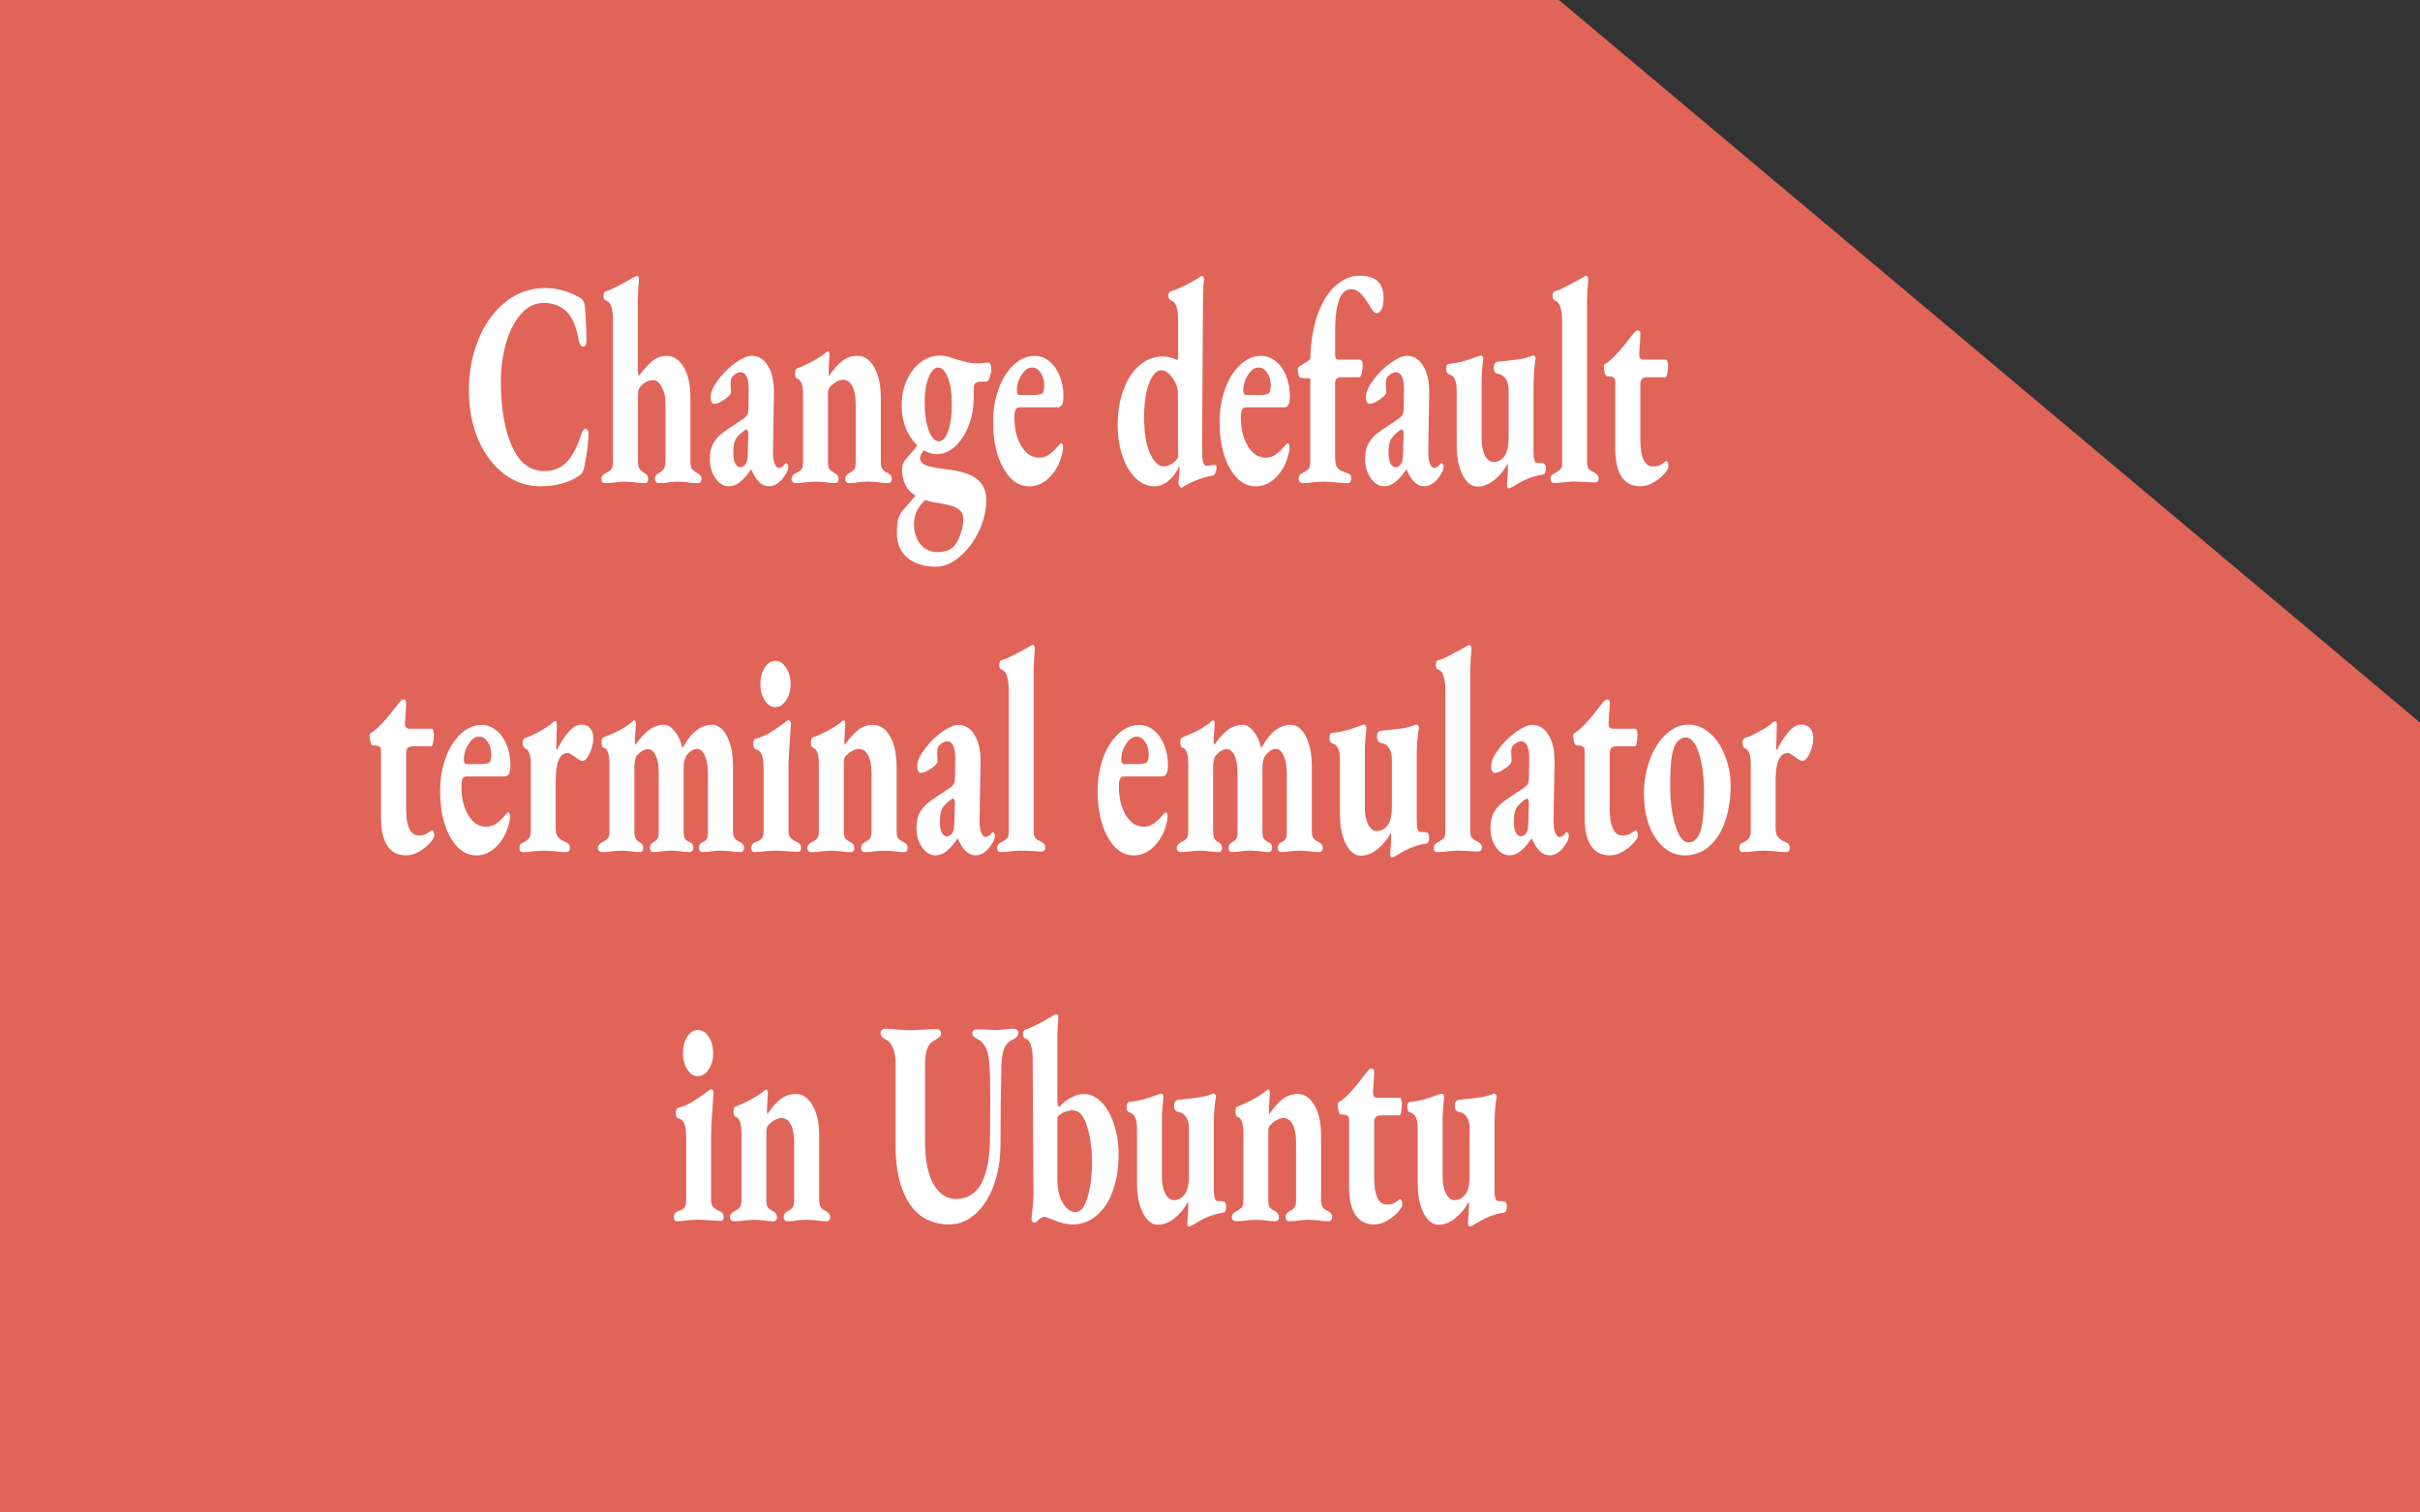 <?xml version="1.0" encoding="UTF-8" standalone="no"?>
<svg
   xmlns:dc="http://purl.org/dc/elements/1.1/"
   xmlns:cc="http://creativecommons.org/ns#"
   xmlns:rdf="http://www.w3.org/1999/02/22-rdf-syntax-ns#"
   xmlns:svg="http://www.w3.org/2000/svg"
   xmlns="http://www.w3.org/2000/svg"
   xmlns:xlink="http://www.w3.org/1999/xlink"
   id="svg3357"
   version="1.1"
   viewBox="0 0 444.5 277.812"
   height="277.812mm"
   width="444.5mm">
  <rect x="0" y="0" width="444.5" height="277.812" fill="#333333" stroke="none"/>
  <defs
     id="defs3351">
    <linearGradient
       id="linearGradient887">
      <stop
         id="stop883"
         offset="0"
         style="stop-color:#db4437;stop-opacity:1;" />
      <stop
         style="stop-color:#df5f54;stop-opacity:1"
         offset="0"
         id="stop884" />
      <stop
         id="stop885"
         offset="1"
         style="stop-color:#e05c4f;stop-opacity:1" />
    </linearGradient>
    <linearGradient
       id="linearGradient6114">
      <stop
         id="stop6110"
         offset="0"
         style="stop-color:#6f7c91;stop-opacity:1;" />
      <stop
         id="stop6112"
         offset="1"
         style="stop-color:#162d50;stop-opacity:1" />
    </linearGradient>
    <radialGradient
       gradientUnits="userSpaceOnUse"
       gradientTransform="matrix(3.007,0,0,1.837,-125.127,-58.151)"
       r="31.673"
       fy="66.986"
       fx="73.774"
       cy="66.986"
       cx="73.774"
       id="radialGradient6126"
       xlink:href="#linearGradient6114" />
    <radialGradient
       gradientUnits="userSpaceOnUse"
       gradientTransform="matrix(2.103,0,0,1.314,-3.107,55.443)"
       r="105.701"
       fy="63.512"
       fx="107.179"
       cy="63.512"
       cx="107.179"
       id="radialGradient889"
       xlink:href="#linearGradient887" />
    <linearGradient
       xlink:href="#1200"
       id="linearGradient882"
       x1="444.122"
       y1="139.379"
       x2="444.5"
       y2="138.906"
       gradientUnits="userSpaceOnUse"
       gradientTransform="translate(1e-5)" />
    <linearGradient
       id="1200">
      <stop
         style="stop-color:#e16459;stop-opacity:1"
         offset="0"
         id="stop872" />
      <stop
         style="stop-color:#db4437;stop-opacity:0;"
         offset="1"
         id="stop874" />
    </linearGradient>
    <linearGradient
       gradientUnits="userSpaceOnUse"
       y2="138.906"
       x2="465.913"
       y1="139.4"
       x1="444.191"
       id="linearGradient1019-7"
       xlink:href="#1200"
       gradientTransform="translate(-1.4e-4,4.6e-4)" />
  </defs>
  <g
     id="flowRoot985"
     style="font-style:normal;font-weight:normal;font-size:40px;line-height:1.25;font-family:sans-serif;letter-spacing:0px;word-spacing:0px;fill:#000000;fill-opacity:1;stroke:none"
     transform="matrix(0.265,0,0,0.265,-469.585,216.962)" />
  <g
     id="flowRoot993"
     style="font-style:normal;font-weight:normal;font-size:40px;line-height:1.25;font-family:sans-serif;letter-spacing:0px;word-spacing:0px;fill:#000000;fill-opacity:1;stroke:none"
     transform="matrix(0.265,0,0,0.265,-469.585,216.962)" />
  <path
     style="opacity:1;fill:url(#linearGradient1019-7);fill-opacity:1;stroke:none;stroke-width:9.703;stroke-miterlimit:4;stroke-dasharray:none;paint-order:stroke markers fill"
     d="M 286.332,0 H 0 V 277.812 H 444.5 V 132.719 Z"
     id="path1098" />
  <g
     aria-label="Change default  terminal emulator in Ubuntu"
     transform="matrix(3.299,0,0,5.076,-299.465,-132.033)"
     style="font-style:normal;font-weight:normal;font-size:10.583px;line-height:1.25;font-family:sans-serif;letter-spacing:0px;word-spacing:0px;fill:#ffffff;fill-opacity:1;stroke:none;stroke-width:0.265"
     id="flowRoot886">
    <path
       d="m 120.862,43.608 q -1.09,0 -2,-0.434 -0.91,-0.445 -1.45,-1.238 -0.529,-0.794 -0.529,-1.82 0,-0.974 0.529,-1.82 0.529,-0.847 1.503,-1.355 0.974,-0.508 2.244,-0.508 0.921,0 1.937,0.36 0.212,0.095 0.243,0.307 0.085,0.635 0.085,1.27 0,0.085 -0.053,0.138 -0.053,0.042 -0.127,0.042 -0.169,0 -0.233,-0.18 -0.085,-0.307 -0.191,-0.519 -0.106,-0.222 -0.286,-0.392 -0.508,-0.487 -1.492,-0.487 -0.709,0 -1.249,0.392 -0.54,0.392 -0.836,1.048 -0.296,0.646 -0.296,1.397 0,1.46 0.624,2.36 0.624,0.889 1.778,0.889 0.773,0 1.259,-0.318 0.487,-0.328 0.826,-1.037 0.042,-0.085 0.106,-0.127 0.064,-0.053 0.127,-0.053 0.064,0 0.106,0.053 0.053,0.042 0.053,0.127 0,0.476 -0.233,1.206 -0.042,0.127 -0.106,0.201 -0.064,0.064 -0.18,0.116 -0.878,0.381 -2.159,0.381 z"
       style="font-style:normal;font-variant:normal;font-weight:bold;font-stretch:normal;font-family:'EB Garamond';-inkscape-font-specification:'EB Garamond Bold';text-align:center;text-anchor:middle;fill:#ffffff;stroke-width:0.265"
       id="path930" />
    <path
       d="m 124.471,43.492 q -0.212,0 -0.212,-0.148 0,-0.074 0.053,-0.116 0.064,-0.053 0.191,-0.095 0.222,-0.074 0.307,-0.138 0.085,-0.074 0.095,-0.275 v -5.08 q 0,-0.328 -0.085,-0.519 -0.085,-0.191 -0.328,-0.243 -0.116,-0.021 -0.116,-0.159 0,-0.138 0.106,-0.159 0.339,-0.074 0.826,-0.243 0.497,-0.18 0.593,-0.212 l 0.201,-0.074 q 0.074,-0.032 0.138,-0.032 0.106,0 0.106,0.127 0,0.074 -0.032,0.286 -0.021,0.212 -0.032,0.445 v 2.445 q 0,0.254 0.064,0.307 0.37,-0.318 0.72,-0.519 0.36,-0.201 0.826,-0.201 0.582,0 0.953,0.413 0.37,0.402 0.37,1.09 v 2.307 q 0,0.201 0.085,0.286 0.095,0.074 0.296,0.148 0.116,0.032 0.169,0.085 0.064,0.042 0.064,0.127 0,0.148 -0.233,0.148 -0.349,0 -0.582,-0.032 -0.296,-0.021 -0.497,-0.021 -0.212,0 -0.487,0.021 -0.191,0.032 -0.529,0.032 -0.265,0 -0.265,-0.159 0,-0.138 0.222,-0.201 0.18,-0.064 0.275,-0.148 0.095,-0.095 0.095,-0.307 v -2.085 q 0,-0.339 -0.212,-0.582 -0.201,-0.243 -0.466,-0.243 -0.402,0 -0.72,0.233 -0.085,0.064 -0.116,0.148 -0.021,0.074 -0.021,0.233 v 2.318 q 0,0.191 0.085,0.275 0.095,0.085 0.265,0.148 0.222,0.085 0.222,0.212 0,0.159 -0.191,0.159 -0.307,0 -0.593,-0.032 -0.339,-0.021 -0.508,-0.021 -0.169,0 -0.508,0.021 -0.286,0.032 -0.593,0.032 z"
       style="font-style:normal;font-variant:normal;font-weight:bold;font-stretch:normal;font-family:'EB Garamond';-inkscape-font-specification:'EB Garamond Bold';text-align:center;text-anchor:middle;fill:#ffffff;stroke-width:0.265"
       id="path932" />
    <path
       d="m 131.356,43.608 q -0.423,0 -0.741,-0.286 -0.318,-0.296 -0.318,-0.699 0,-0.36 0.212,-0.593 0.222,-0.243 0.688,-0.445 l 0.942,-0.413 q 0.212,-0.095 0.254,-0.169 0.053,-0.074 0.053,-0.275 l 0.011,-0.603 q 0.011,-0.307 -0.106,-0.476 -0.116,-0.169 -0.349,-0.169 -0.127,0 -0.275,0.064 -0.138,0.053 -0.212,0.127 -0.064,0.074 -0.064,0.222 0,0.074 0.011,0.159 0.011,0.074 0.011,0.148 0,0.106 -0.36,0.265 -0.349,0.159 -0.582,0.159 -0.085,0 -0.138,-0.064 -0.053,-0.064 -0.053,-0.159 0,-0.169 0.116,-0.328 0.116,-0.159 0.381,-0.381 0.413,-0.339 0.931,-0.572 0.519,-0.233 0.868,-0.233 0.561,0 0.9,0.37 0.339,0.36 0.328,0.963 l -0.053,2.138 q -0.011,0.243 0.085,0.413 0.095,0.169 0.233,0.169 0.201,0 0.349,-0.138 0.032,-0.032 0.064,-0.032 0.053,0 0.085,0.042 0.042,0.032 0.042,0.074 0,0.138 -0.191,0.328 -0.392,0.392 -0.889,0.392 -0.307,0 -0.54,-0.148 -0.233,-0.138 -0.445,-0.455 h -0.021 q -0.349,0.328 -0.635,0.466 -0.275,0.138 -0.593,0.138 z m 0.635,-0.688 q 0.201,0 0.339,-0.159 0.074,-0.116 0.074,-0.275 l 0.032,-0.762 q 0,-0.169 -0.106,-0.169 -0.053,0 -0.127,0.042 -0.339,0.159 -0.476,0.318 -0.127,0.159 -0.127,0.476 0,0.275 0.116,0.402 0.116,0.127 0.275,0.127 z"
       style="font-style:normal;font-variant:normal;font-weight:bold;font-stretch:normal;font-family:'EB Garamond';-inkscape-font-specification:'EB Garamond Bold';text-align:center;text-anchor:middle;fill:#ffffff;stroke-width:0.265"
       id="path934" />
    <path
       d="m 135.055,43.492 q -0.074,0 -0.148,-0.042 -0.064,-0.042 -0.064,-0.106 0,-0.127 0.243,-0.212 0.212,-0.064 0.307,-0.138 0.095,-0.074 0.095,-0.265 v -2.424 q 0,-0.529 -0.328,-0.593 -0.116,-0.021 -0.116,-0.191 0,-0.148 0.106,-0.18 0.37,-0.085 0.804,-0.233 0.434,-0.148 0.72,-0.296 0.138,-0.085 0.191,-0.085 0.095,0 0.095,0.127 l -0.021,0.212 q -0.032,0.381 -0.032,0.392 0,0.138 0.021,0.159 0.392,-0.37 0.751,-0.55 0.37,-0.18 0.836,-0.18 0.572,0 0.931,0.413 0.37,0.413 0.37,1.101 v 2.328 q 0,0.191 0.095,0.265 0.095,0.074 0.307,0.138 0.212,0.074 0.212,0.212 0,0.064 -0.053,0.106 -0.053,0.042 -0.127,0.042 -0.318,0 -0.603,-0.032 -0.339,-0.021 -0.519,-0.021 -0.18,0 -0.519,0.021 -0.265,0.032 -0.593,0.032 -0.074,0 -0.127,-0.042 -0.053,-0.042 -0.053,-0.106 0,-0.138 0.212,-0.212 0.201,-0.064 0.286,-0.138 0.085,-0.074 0.085,-0.265 v -2.106 q 0,-0.402 -0.18,-0.624 -0.18,-0.233 -0.497,-0.243 -0.222,0 -0.402,0.074 -0.18,0.064 -0.381,0.201 -0.085,0.074 -0.085,0.201 v 2.498 q 0,0.191 0.085,0.265 0.085,0.064 0.296,0.138 0.212,0.074 0.212,0.212 0,0.064 -0.053,0.106 -0.053,0.042 -0.127,0.042 -0.318,0 -0.572,-0.032 -0.339,-0.021 -0.508,-0.021 -0.18,0 -0.54,0.021 -0.286,0.032 -0.614,0.032 z"
       style="font-style:normal;font-variant:normal;font-weight:bold;font-stretch:normal;font-family:'EB Garamond';-inkscape-font-specification:'EB Garamond Bold';text-align:center;text-anchor:middle;fill:#ffffff;stroke-width:0.265"
       id="path936" />
    <path
       d="m 145.801,39.132 q 0.074,0 0.116,0.064 0.053,0.064 0.053,0.169 0,0.074 -0.042,0.191 -0.042,0.106 -0.095,0.191 -0.064,0.074 -0.138,0.074 h -0.286 q -0.265,0 -0.37,0.085 -0.042,0.053 -0.053,0.148 0,0.085 0,0.349 0,0.55 -0.286,1.016 -0.275,0.466 -0.751,0.751 -0.476,0.275 -1.027,0.275 -0.328,0 -0.709,-0.138 -0.095,0.064 -0.159,0.148 -0.053,0.074 -0.053,0.138 0,0.169 0.318,0.254 0.318,0.085 1.185,0.148 1.143,0.085 1.662,0.349 0.519,0.265 0.519,0.762 0,0.572 -0.413,1.132 -0.413,0.561 -1.069,0.921 -0.646,0.36 -1.302,0.36 -1.027,0 -1.609,-0.328 -0.582,-0.318 -0.582,-0.878 0,-0.339 0.074,-0.529 0.085,-0.18 0.339,-0.37 0.169,-0.116 0.36,-0.265 0.191,-0.138 0.265,-0.201 -0.751,-0.296 -0.751,-0.963 0,-0.233 0.286,-0.413 0.455,-0.339 0.561,-0.445 -0.392,-0.243 -0.635,-0.614 -0.233,-0.381 -0.233,-0.826 0,-0.519 0.296,-0.931 0.296,-0.413 0.783,-0.646 0.497,-0.233 1.058,-0.233 0.318,0 0.804,0.116 0.296,0.064 0.455,0.085 0.445,0.085 0.847,0.085 0.138,0 0.349,-0.021 z m -2.762,2.847 q 0.328,0 0.529,-0.37 0.201,-0.37 0.201,-0.995 0,-0.582 -0.222,-0.942 -0.212,-0.36 -0.55,-0.36 -0.307,0 -0.529,0.37 -0.212,0.36 -0.212,0.9 0,0.582 0.222,0.995 0.233,0.402 0.561,0.402 z m 1.365,2.815 q 0,-0.169 -0.127,-0.275 -0.116,-0.106 -0.413,-0.18 -0.286,-0.064 -0.836,-0.127 -0.318,-0.021 -0.751,-0.106 -0.307,0.191 -0.466,0.402 -0.148,0.212 -0.148,0.476 0,0.434 0.36,0.72 0.36,0.286 0.921,0.286 0.741,0 1.037,-0.286 0.201,-0.191 0.307,-0.434 0.116,-0.233 0.116,-0.476 z"
       style="font-style:normal;font-variant:normal;font-weight:bold;font-stretch:normal;font-family:'EB Garamond';-inkscape-font-specification:'EB Garamond Bold';text-align:center;text-anchor:middle;fill:#ffffff;stroke-width:0.265"
       id="path938" />
    <path
       d="m 148.058,43.608 q -0.561,0 -1.016,-0.296 -0.455,-0.307 -0.72,-0.836 -0.254,-0.529 -0.254,-1.185 0,-0.656 0.307,-1.206 0.307,-0.55 0.836,-0.868 0.54,-0.328 1.164,-0.328 0.445,0 0.815,0.191 0.37,0.191 0.582,0.529 0.212,0.339 0.212,0.741 0,0.212 -0.085,0.307 -0.074,0.095 -0.243,0.095 h -2.117 q -0.148,0 -0.222,0.085 -0.064,0.085 -0.064,0.286 0,0.614 0.392,1.037 0.392,0.413 0.984,0.413 0.296,0 0.55,-0.106 0.254,-0.116 0.529,-0.328 0.106,-0.085 0.148,-0.085 0.106,0 0.106,0.138 0,0.138 -0.085,0.318 -0.169,0.445 -0.667,0.773 -0.487,0.328 -1.154,0.328 z m 0.116,-3.302 q 0.243,0 0.381,-0.011 0.138,-0.011 0.243,-0.042 0.053,-0.021 0.085,-0.106 0.032,-0.085 0.032,-0.191 0,-0.275 -0.201,-0.455 -0.191,-0.191 -0.476,-0.191 -0.328,0 -0.593,0.275 -0.265,0.265 -0.254,0.572 0,0.148 0.148,0.148 z"
       style="font-style:normal;font-variant:normal;font-weight:bold;font-stretch:normal;font-family:'EB Garamond';-inkscape-font-specification:'EB Garamond Bold';text-align:center;text-anchor:middle;fill:#ffffff;stroke-width:0.265"
       id="path940" />
    <path
       d="m 158.401,42.836 q 0.064,0 0.085,0.021 0.021,0.021 0.021,0.085 0,0.085 -0.064,0.18 -0.064,0.095 -0.116,0.095 -0.794,0.085 -1.609,0.381 -0.127,0.064 -0.18,0.064 -0.032,0 -0.095,-0.074 -0.053,-0.064 -0.053,-0.106 0.053,-0.37 0.053,-0.561 v -0.064 q -0.222,0.339 -0.603,0.55 -0.37,0.201 -0.794,0.201 -0.572,0 -1.048,-0.296 -0.466,-0.296 -0.73,-0.804 -0.265,-0.508 -0.265,-1.111 0,-0.709 0.318,-1.27 0.318,-0.572 0.889,-0.889 0.582,-0.328 1.323,-0.328 0.296,0 0.656,0.095 l 0.138,0.032 q 0.042,0 0.042,-0.138 V 37.639 q 0,-0.381 -0.095,-0.54 -0.085,-0.169 -0.318,-0.222 -0.127,-0.032 -0.127,-0.159 0,-0.138 0.116,-0.159 0.381,-0.085 0.794,-0.212 0.423,-0.138 0.699,-0.254 0.212,-0.095 0.254,-0.095 0.116,0 0.116,0.127 -0.011,0.042 -0.032,0.254 -0.011,0.201 -0.021,0.476 l -0.053,5.334 q 0,0.37 0.053,0.529 0.053,0.148 0.191,0.148 l 0.413,-0.032 z m -0.593,-6.71 z m -2.223,6.763 q 0.18,0 0.413,-0.085 0.233,-0.095 0.37,-0.243 l -0.011,-2.339 q 0,-0.18 -0.148,-0.37 -0.138,-0.191 -0.36,-0.318 -0.212,-0.127 -0.423,-0.127 -0.254,0 -0.476,0.212 -0.212,0.201 -0.349,0.593 -0.127,0.392 -0.127,0.9 0,0.55 0.148,0.953 0.159,0.402 0.413,0.614 0.254,0.212 0.55,0.212 z"
       style="font-style:normal;font-variant:normal;font-weight:bold;font-stretch:normal;font-family:'EB Garamond';-inkscape-font-specification:'EB Garamond Bold';text-align:center;text-anchor:middle;fill:#ffffff;stroke-width:0.265"
       id="path942" />
    <path
       d="m 160.667,43.608 q -0.561,0 -1.016,-0.296 -0.455,-0.307 -0.72,-0.836 -0.254,-0.529 -0.254,-1.185 0,-0.656 0.307,-1.206 0.307,-0.55 0.836,-0.868 0.54,-0.328 1.164,-0.328 0.445,0 0.815,0.191 0.37,0.191 0.582,0.529 0.212,0.339 0.212,0.741 0,0.212 -0.085,0.307 -0.074,0.095 -0.243,0.095 h -2.117 q -0.148,0 -0.222,0.085 -0.064,0.085 -0.064,0.286 0,0.614 0.392,1.037 0.392,0.413 0.984,0.413 0.296,0 0.55,-0.106 0.254,-0.116 0.529,-0.328 0.106,-0.085 0.148,-0.085 0.106,0 0.106,0.138 0,0.138 -0.085,0.318 -0.169,0.445 -0.667,0.773 -0.487,0.328 -1.154,0.328 z m 0.116,-3.302 q 0.243,0 0.381,-0.011 0.138,-0.011 0.243,-0.042 0.053,-0.021 0.085,-0.106 0.032,-0.085 0.032,-0.191 0,-0.275 -0.201,-0.455 -0.191,-0.191 -0.476,-0.191 -0.328,0 -0.593,0.275 -0.265,0.265 -0.254,0.572 0,0.148 0.148,0.148 z"
       style="font-style:normal;font-variant:normal;font-weight:bold;font-stretch:normal;font-family:'EB Garamond';-inkscape-font-specification:'EB Garamond Bold';text-align:center;text-anchor:middle;fill:#ffffff;stroke-width:0.265"
       id="path944" />
    <path
       d="m 163.291,43.492 q -0.074,0 -0.148,-0.042 -0.064,-0.042 -0.064,-0.106 0,-0.085 0.042,-0.127 0.053,-0.053 0.159,-0.085 0.286,-0.085 0.36,-0.159 0.085,-0.074 0.085,-0.254 v -3.016 q -0.328,0 -0.55,-0.021 -0.053,-0.011 -0.106,-0.116 -0.042,-0.106 -0.042,-0.191 0,-0.064 0.095,-0.106 0.116,-0.042 0.603,-0.254 0.053,-1.058 0.476,-1.736 0.434,-0.688 1.037,-0.984 0.603,-0.307 1.206,-0.307 0.72,0 1.037,0.201 0.328,0.201 0.328,0.624 0,0.243 -0.116,0.392 -0.106,0.138 -0.296,0.138 -0.148,0 -0.392,-0.296 -0.243,-0.265 -0.476,-0.413 -0.222,-0.159 -0.529,-0.159 -0.889,0 -0.889,1.535 v 0.868 q 0,0.148 0.169,0.148 h 1.196 q 0.085,0 0.127,0.053 0.042,0.042 0.042,0.116 0,0.233 -0.085,0.381 -0.053,0.085 -0.085,0.085 h -0.974 q -0.233,0 -0.318,0.053 -0.074,0.053 -0.074,0.18 v 2.646 q 0,0.286 0.127,0.402 0.127,0.106 0.561,0.191 0.116,0.021 0.159,0.064 0.053,0.042 0.053,0.127 0,0.064 -0.053,0.116 -0.053,0.053 -0.127,0.053 -0.36,0 -0.741,-0.032 -0.466,-0.021 -0.646,-0.021 -0.18,0 -0.54,0.021 -0.286,0.032 -0.614,0.032 z"
       style="font-style:normal;font-variant:normal;font-weight:bold;font-stretch:normal;font-family:'EB Garamond';-inkscape-font-specification:'EB Garamond Bold';text-align:center;text-anchor:middle;fill:#ffffff;stroke-width:0.265"
       id="path946" />
    <path
       d="m 167.84,43.608 q -0.423,0 -0.741,-0.286 -0.318,-0.296 -0.318,-0.699 0,-0.36 0.212,-0.593 0.222,-0.243 0.688,-0.445 l 0.942,-0.413 q 0.212,-0.095 0.254,-0.169 0.053,-0.074 0.053,-0.275 l 0.011,-0.603 q 0.011,-0.307 -0.106,-0.476 -0.116,-0.169 -0.349,-0.169 -0.127,0 -0.275,0.064 -0.138,0.053 -0.212,0.127 -0.064,0.074 -0.064,0.222 0,0.074 0.011,0.159 0.011,0.074 0.011,0.148 0,0.106 -0.36,0.265 -0.349,0.159 -0.582,0.159 -0.085,0 -0.138,-0.064 -0.053,-0.064 -0.053,-0.159 0,-0.169 0.116,-0.328 0.116,-0.159 0.381,-0.381 0.413,-0.339 0.931,-0.572 0.519,-0.233 0.868,-0.233 0.561,0 0.9,0.37 0.339,0.36 0.328,0.963 l -0.053,2.138 q -0.011,0.243 0.085,0.413 0.095,0.169 0.233,0.169 0.201,0 0.349,-0.138 0.032,-0.032 0.064,-0.032 0.053,0 0.085,0.042 0.042,0.032 0.042,0.074 0,0.138 -0.191,0.328 -0.392,0.392 -0.889,0.392 -0.307,0 -0.54,-0.148 -0.233,-0.138 -0.445,-0.455 h -0.021 q -0.349,0.328 -0.635,0.466 -0.275,0.138 -0.593,0.138 z m 0.635,-0.688 q 0.201,0 0.339,-0.159 0.074,-0.116 0.074,-0.275 l 0.032,-0.762 q 0,-0.169 -0.106,-0.169 -0.053,0 -0.127,0.042 -0.339,0.159 -0.476,0.318 -0.127,0.159 -0.127,0.476 0,0.275 0.116,0.402 0.116,0.127 0.275,0.127 z"
       style="font-style:normal;font-variant:normal;font-weight:bold;font-stretch:normal;font-family:'EB Garamond';-inkscape-font-specification:'EB Garamond Bold';text-align:center;text-anchor:middle;fill:#ffffff;stroke-width:0.265"
       id="path948" />
    <path
       d="m 174.767,43.682 q -0.085,0 -0.085,-0.106 0,-0.148 0.032,-0.339 l 0.021,-0.328 q 0,-0.095 -0.021,-0.116 -0.296,0.36 -0.751,0.593 -0.445,0.233 -0.921,0.233 -0.497,0 -0.836,-0.423 -0.328,-0.434 -0.328,-1.069 v -1.979 q 0,-0.265 -0.095,-0.402 -0.095,-0.148 -0.328,-0.191 -0.064,-0.011 -0.116,-0.053 -0.042,-0.053 -0.042,-0.148 0,-0.169 0.159,-0.18 0.688,-0.032 1.535,-0.254 0.042,-0.011 0.106,-0.021 0.074,-0.021 0.116,-0.021 0.148,0 0.138,0.148 -0.085,0.434 -0.085,0.815 v 2.032 q 0,0.381 0.18,0.614 0.18,0.233 0.466,0.243 0.413,0 0.646,-0.233 0.085,-0.074 0.148,-0.233 0.064,-0.169 0.064,-0.423 v -1.704 q 0,-0.265 -0.159,-0.413 -0.159,-0.159 -0.413,-0.18 -0.127,-0.011 -0.191,-0.064 -0.064,-0.053 -0.064,-0.169 0,-0.106 0.074,-0.159 0.074,-0.053 0.18,-0.053 0.804,-0.053 1.143,-0.085 0.339,-0.032 0.635,-0.106 0.127,-0.032 0.138,-0.032 0.159,0 0.159,0.127 0,0.032 -0.042,0.159 -0.021,0.127 -0.053,0.37 -0.021,0.243 -0.021,0.37 v 2.455 q 0,0.402 0.191,0.402 l 0.296,0.011 q 0.095,0 0.148,0.053 0.053,0.053 0.053,0.138 0,0.106 -0.042,0.159 -0.032,0.053 -0.138,0.064 -0.783,0.074 -1.619,0.423 -0.032,0.011 -0.127,0.042 -0.085,0.032 -0.148,0.032 z"
       style="font-style:normal;font-variant:normal;font-weight:bold;font-stretch:normal;font-family:'EB Garamond';-inkscape-font-specification:'EB Garamond Bold';text-align:center;text-anchor:middle;fill:#ffffff;stroke-width:0.265"
       id="path950" />
    <path
       d="m 177.315,43.492 q -0.095,0 -0.159,-0.032 -0.053,-0.042 -0.053,-0.116 0,-0.148 0.243,-0.212 0.233,-0.085 0.318,-0.148 0.085,-0.064 0.085,-0.254 v -5.091 q 0,-0.318 -0.095,-0.508 -0.085,-0.201 -0.328,-0.254 -0.106,-0.021 -0.106,-0.159 0,-0.138 0.095,-0.159 0.286,-0.053 0.688,-0.191 0.413,-0.138 0.73,-0.254 l 0.222,-0.085 q 0.074,-0.032 0.138,-0.032 0.106,0 0.106,0.127 0,0.085 -0.032,0.307 -0.021,0.222 -0.032,0.423 v 5.853 q 0,0.18 0.074,0.254 0.085,0.064 0.191,0.106 0.106,0.032 0.138,0.042 0.127,0.042 0.18,0.095 0.064,0.042 0.064,0.116 0,0.074 -0.064,0.116 -0.053,0.032 -0.148,0.032 -0.222,0 -0.603,-0.021 l -0.55,-0.011 q -0.169,0 -0.508,0.021 -0.286,0.032 -0.593,0.032 z"
       style="font-style:normal;font-variant:normal;font-weight:bold;font-stretch:normal;font-family:'EB Garamond';-inkscape-font-specification:'EB Garamond Bold';text-align:center;text-anchor:middle;fill:#ffffff;stroke-width:0.265"
       id="path952" />
    <path
       d="m 182.104,43.608 q -0.688,0 -1.048,-0.349 -0.349,-0.349 -0.349,-1.005 v -2.434 q 0,-0.095 -0.074,-0.138 -0.074,-0.042 -0.254,-0.053 h -0.138 q -0.064,0 -0.116,-0.116 -0.053,-0.116 -0.053,-0.222 0,-0.074 0.064,-0.106 0.529,-0.191 1.545,-1.079 0.021,-0.021 0.074,-0.053 0.053,-0.042 0.095,-0.064 0.042,-0.021 0.095,-0.021 0.106,0 0.138,0.042 0.032,0.042 0.021,0.169 l -0.064,0.624 v 0.042 q 0,0.18 0.254,0.18 h 1.259 q 0.032,0 0.064,0.074 0.032,0.074 0.032,0.138 0,0.159 -0.042,0.296 -0.042,0.127 -0.095,0.127 h -0.984 q -0.243,0 -0.339,0.064 -0.085,0.053 -0.085,0.201 v 2 q 0,0.476 0.18,0.72 0.18,0.243 0.497,0.243 0.243,0 0.37,-0.032 0.138,-0.042 0.222,-0.085 0.095,-0.042 0.116,-0.053 0.042,-0.021 0.064,-0.021 0.053,0 0.085,0.064 0.032,0.053 0.032,0.148 0,0.074 -0.243,0.254 -0.233,0.169 -0.593,0.307 -0.36,0.138 -0.73,0.138 z"
       style="font-style:normal;font-variant:normal;font-weight:bold;font-stretch:normal;font-family:'EB Garamond';-inkscape-font-specification:'EB Garamond Bold';text-align:center;text-anchor:middle;fill:#ffffff;stroke-width:0.265"
       id="path954-0" />
    <path
       d="m 113.385,56.963 q -0.688,0 -1.048,-0.349 -0.349,-0.349 -0.349,-1.005 v -2.434 q 0,-0.095 -0.074,-0.138 -0.074,-0.042 -0.254,-0.053 h -0.138 q -0.064,0 -0.116,-0.116 -0.053,-0.116 -0.053,-0.222 0,-0.074 0.064,-0.106 0.529,-0.191 1.545,-1.079 0.021,-0.021 0.074,-0.053 0.053,-0.042 0.095,-0.064 0.042,-0.021 0.095,-0.021 0.106,0 0.138,0.042 0.032,0.042 0.021,0.169 l -0.064,0.624 v 0.042 q 0,0.18 0.254,0.18 h 1.259 q 0.032,0 0.064,0.074 0.032,0.074 0.032,0.138 0,0.159 -0.042,0.296 -0.042,0.127 -0.095,0.127 h -0.984 q -0.243,0 -0.339,0.064 -0.085,0.053 -0.085,0.201 v 2 q 0,0.476 0.18,0.72 0.18,0.243 0.497,0.243 0.243,0 0.37,-0.032 0.138,-0.042 0.222,-0.085 0.095,-0.042 0.116,-0.053 0.042,-0.021 0.064,-0.021 0.053,0 0.085,0.064 0.032,0.053 0.032,0.148 0,0.074 -0.243,0.254 -0.233,0.169 -0.593,0.307 -0.36,0.138 -0.73,0.138 z"
       style="font-style:normal;font-variant:normal;font-weight:bold;font-stretch:normal;font-family:'EB Garamond';-inkscape-font-specification:'EB Garamond Bold';text-align:center;text-anchor:middle;fill:#ffffff;stroke-width:0.265"
       id="path956" />
    <path
       d="m 117.269,56.963 q -0.561,0 -1.016,-0.296 -0.455,-0.307 -0.72,-0.836 -0.254,-0.529 -0.254,-1.185 0,-0.656 0.307,-1.206 0.307,-0.55 0.836,-0.868 0.54,-0.328 1.164,-0.328 0.445,0 0.815,0.191 0.37,0.191 0.582,0.529 0.212,0.339 0.212,0.741 0,0.212 -0.085,0.307 -0.074,0.095 -0.243,0.095 h -2.117 q -0.148,0 -0.222,0.085 -0.064,0.085 -0.064,0.286 0,0.614 0.392,1.037 0.392,0.413 0.984,0.413 0.296,0 0.55,-0.106 0.254,-0.116 0.529,-0.328 0.106,-0.085 0.148,-0.085 0.106,0 0.106,0.138 0,0.138 -0.085,0.318 -0.169,0.445 -0.667,0.773 -0.487,0.328 -1.154,0.328 z m 0.116,-3.302 q 0.243,0 0.381,-0.011 0.138,-0.011 0.243,-0.042 0.053,-0.021 0.085,-0.106 0.032,-0.085 0.032,-0.191 0,-0.275 -0.201,-0.455 -0.191,-0.191 -0.476,-0.191 -0.328,0 -0.593,0.275 -0.265,0.265 -0.254,0.572 0,0.148 0.148,0.148 z"
       style="font-style:normal;font-variant:normal;font-weight:bold;font-stretch:normal;font-family:'EB Garamond';-inkscape-font-specification:'EB Garamond Bold';text-align:center;text-anchor:middle;fill:#ffffff;stroke-width:0.265"
       id="path958" />
    <path
       d="m 119.904,56.847 q -0.095,0 -0.159,-0.032 -0.053,-0.042 -0.053,-0.116 0,-0.085 0.053,-0.127 0.064,-0.053 0.191,-0.085 0.233,-0.074 0.307,-0.159 0.085,-0.085 0.085,-0.243 v -2.434 q 0,-0.243 -0.074,-0.37 -0.064,-0.138 -0.243,-0.191 -0.138,-0.042 -0.138,-0.191 0,-0.148 0.127,-0.18 0.339,-0.074 0.741,-0.212 0.413,-0.148 0.699,-0.286 0.159,-0.116 0.243,-0.116 0.095,0 0.095,0.116 l -0.032,0.836 q 0,0.095 0.042,0.095 0.275,-0.381 0.635,-0.646 0.36,-0.275 0.709,-0.275 0.349,0 0.508,0.138 0.169,0.127 0.169,0.36 0,0.254 -0.201,0.54 -0.191,0.275 -0.413,0.275 -0.138,0 -0.413,-0.148 -0.042,-0.021 -0.18,-0.074 -0.127,-0.064 -0.212,-0.064 -0.677,0 -0.677,1.005 v 1.725 q 0,0.201 0.127,0.307 0.127,0.106 0.434,0.191 0.233,0.064 0.233,0.212 0,0.064 -0.053,0.106 -0.053,0.042 -0.127,0.042 -0.339,0 -0.677,-0.032 -0.423,-0.021 -0.593,-0.021 -0.18,0 -0.54,0.021 -0.286,0.032 -0.614,0.032 z"
       style="font-style:normal;font-variant:normal;font-weight:bold;font-stretch:normal;font-family:'EB Garamond';-inkscape-font-specification:'EB Garamond Bold';text-align:center;text-anchor:middle;fill:#ffffff;stroke-width:0.265"
       id="path960" />
    <path
       d="m 124.275,56.847 q -0.074,0 -0.148,-0.042 -0.064,-0.042 -0.064,-0.106 0,-0.127 0.243,-0.212 0.212,-0.064 0.307,-0.138 0.095,-0.074 0.095,-0.265 v -2.424 q 0,-0.54 -0.328,-0.593 -0.116,-0.021 -0.116,-0.191 0,-0.148 0.106,-0.18 1.069,-0.265 1.587,-0.561 0.021,-0.011 0.053,-0.032 0.042,-0.021 0.074,-0.021 0.095,0 0.095,0.116 l -0.021,0.233 q -0.011,0.074 -0.021,0.18 -0.011,0.095 -0.011,0.222 0,0.106 0.021,0.127 h 0.021 q 0.349,-0.339 0.73,-0.529 0.392,-0.191 0.847,-0.191 0.318,0 0.593,0.233 0.286,0.222 0.423,0.582 h 0.042 q 0.677,-0.815 1.609,-0.815 0.508,0 0.836,0.413 0.339,0.413 0.339,1.101 v 2.328 q 0,0.191 0.095,0.265 0.095,0.074 0.307,0.138 0.212,0.074 0.212,0.212 0,0.064 -0.053,0.106 -0.053,0.042 -0.127,0.042 -0.318,0 -0.603,-0.032 -0.339,-0.021 -0.519,-0.021 -0.18,0 -0.476,0.021 -0.233,0.032 -0.55,0.032 -0.074,0 -0.127,-0.042 -0.053,-0.042 -0.053,-0.106 0,-0.159 0.212,-0.212 0.148,-0.042 0.212,-0.106 0.074,-0.074 0.074,-0.233 v -2.17 q 0,-0.381 -0.169,-0.614 -0.159,-0.243 -0.413,-0.254 -0.328,0 -0.624,0.254 -0.148,0.138 -0.148,0.445 v 2.275 q 0,0.201 0.074,0.275 0.074,0.074 0.254,0.127 0.212,0.053 0.212,0.212 0,0.064 -0.053,0.106 -0.053,0.042 -0.127,0.042 -0.307,0 -0.561,-0.032 -0.318,-0.021 -0.487,-0.021 -0.18,0 -0.476,0.021 -0.233,0.032 -0.55,0.032 -0.064,0 -0.116,-0.042 -0.053,-0.042 -0.053,-0.106 0,-0.138 0.201,-0.212 0.159,-0.053 0.222,-0.116 0.074,-0.064 0.074,-0.222 v -2.17 q 0,-0.392 -0.159,-0.614 -0.159,-0.233 -0.423,-0.243 -0.318,0 -0.635,0.233 -0.138,0.106 -0.138,0.413 v 2.318 q 0,0.18 0.064,0.265 0.064,0.085 0.233,0.138 0.201,0.074 0.201,0.212 0,0.064 -0.053,0.106 -0.053,0.042 -0.116,0.042 -0.307,0 -0.55,-0.032 -0.318,-0.021 -0.487,-0.021 -0.18,0 -0.519,0.021 -0.265,0.032 -0.593,0.032 z"
       style="font-style:normal;font-variant:normal;font-weight:bold;font-stretch:normal;font-family:'EB Garamond';-inkscape-font-specification:'EB Garamond Bold';text-align:center;text-anchor:middle;fill:#ffffff;stroke-width:0.265"
       id="path962" />
    <path
       d="m 132.77,56.847 q -0.064,0 -0.116,-0.032 -0.053,-0.042 -0.053,-0.106 0,-0.159 0.191,-0.212 0.286,-0.064 0.392,-0.138 0.106,-0.085 0.106,-0.254 v -2.286 q 0,-0.349 -0.106,-0.508 -0.106,-0.159 -0.349,-0.191 -0.064,-0.011 -0.095,-0.064 -0.032,-0.053 -0.032,-0.127 0,-0.064 0.032,-0.116 0.042,-0.053 0.085,-0.064 0.476,-0.085 0.836,-0.233 0.37,-0.148 0.804,-0.36 0.148,-0.085 0.212,-0.085 0.064,0 0.095,0.042 0.042,0.032 0.042,0.085 l -0.042,0.392 q -0.095,0.804 -0.095,1.164 v 2.339 q 0,0.148 0.106,0.233 0.106,0.085 0.402,0.169 0.095,0.032 0.138,0.074 0.053,0.042 0.053,0.127 0,0.138 -0.159,0.138 -0.222,0 -0.646,-0.021 -0.423,-0.021 -0.603,-0.021 -0.18,0 -0.561,0.021 -0.318,0.032 -0.635,0.032 z m 1.164,-5.249 q -0.339,0 -0.582,-0.243 -0.243,-0.243 -0.243,-0.582 0,-0.36 0.243,-0.603 0.243,-0.243 0.582,-0.243 0.36,0 0.603,0.243 0.254,0.243 0.254,0.603 0,0.339 -0.254,0.582 -0.243,0.243 -0.603,0.243 z"
       style="font-style:normal;font-variant:normal;font-weight:bold;font-stretch:normal;font-family:'EB Garamond';-inkscape-font-specification:'EB Garamond Bold';text-align:center;text-anchor:middle;fill:#ffffff;stroke-width:0.265"
       id="path964" />
    <path
       d="m 135.934,56.847 q -0.074,0 -0.148,-0.042 -0.064,-0.042 -0.064,-0.106 0,-0.127 0.243,-0.212 0.212,-0.064 0.307,-0.138 0.095,-0.074 0.095,-0.265 v -2.424 q 0,-0.529 -0.328,-0.593 -0.116,-0.021 -0.116,-0.191 0,-0.148 0.106,-0.18 0.37,-0.085 0.804,-0.233 0.434,-0.148 0.72,-0.296 0.138,-0.085 0.191,-0.085 0.095,0 0.095,0.127 l -0.021,0.212 q -0.032,0.381 -0.032,0.392 0,0.138 0.021,0.159 0.392,-0.37 0.751,-0.55 0.37,-0.18 0.836,-0.18 0.572,0 0.931,0.413 0.37,0.413 0.37,1.101 v 2.328 q 0,0.191 0.095,0.265 0.095,0.074 0.307,0.138 0.212,0.074 0.212,0.212 0,0.064 -0.053,0.106 -0.053,0.042 -0.127,0.042 -0.318,0 -0.603,-0.032 -0.339,-0.021 -0.519,-0.021 -0.18,0 -0.519,0.021 -0.265,0.032 -0.593,0.032 -0.074,0 -0.127,-0.042 -0.053,-0.042 -0.053,-0.106 0,-0.138 0.212,-0.212 0.201,-0.064 0.286,-0.138 0.085,-0.074 0.085,-0.265 v -2.106 q 0,-0.402 -0.18,-0.624 -0.18,-0.233 -0.497,-0.243 -0.222,0 -0.402,0.074 -0.18,0.064 -0.381,0.201 -0.085,0.074 -0.085,0.201 v 2.498 q 0,0.191 0.085,0.265 0.085,0.064 0.296,0.138 0.212,0.074 0.212,0.212 0,0.064 -0.053,0.106 -0.053,0.042 -0.127,0.042 -0.318,0 -0.572,-0.032 -0.339,-0.021 -0.508,-0.021 -0.18,0 -0.54,0.021 -0.286,0.032 -0.614,0.032 z"
       style="font-style:normal;font-variant:normal;font-weight:bold;font-stretch:normal;font-family:'EB Garamond';-inkscape-font-specification:'EB Garamond Bold';text-align:center;text-anchor:middle;fill:#ffffff;stroke-width:0.265"
       id="path966" />
    <path
       d="m 142.859,56.963 q -0.423,0 -0.741,-0.286 -0.318,-0.296 -0.318,-0.699 0,-0.36 0.212,-0.593 0.222,-0.243 0.688,-0.445 l 0.942,-0.413 q 0.212,-0.095 0.254,-0.169 0.053,-0.074 0.053,-0.275 l 0.011,-0.603 q 0.011,-0.307 -0.106,-0.476 -0.116,-0.169 -0.349,-0.169 -0.127,0 -0.275,0.064 -0.138,0.053 -0.212,0.127 -0.064,0.074 -0.064,0.222 0,0.074 0.011,0.159 0.011,0.074 0.011,0.148 0,0.106 -0.36,0.265 -0.349,0.159 -0.582,0.159 -0.085,0 -0.138,-0.064 -0.053,-0.064 -0.053,-0.159 0,-0.169 0.116,-0.328 0.116,-0.159 0.381,-0.381 0.413,-0.339 0.931,-0.572 0.519,-0.233 0.868,-0.233 0.561,0 0.9,0.37 0.339,0.36 0.328,0.963 l -0.053,2.138 q -0.011,0.243 0.085,0.413 0.095,0.169 0.233,0.169 0.201,0 0.349,-0.138 0.032,-0.032 0.064,-0.032 0.053,0 0.085,0.042 0.042,0.032 0.042,0.074 0,0.138 -0.191,0.328 -0.392,0.392 -0.889,0.392 -0.307,0 -0.54,-0.148 -0.233,-0.138 -0.445,-0.455 h -0.021 q -0.349,0.328 -0.635,0.466 -0.275,0.138 -0.593,0.138 z m 0.635,-0.688 q 0.201,0 0.339,-0.159 0.074,-0.116 0.074,-0.275 l 0.032,-0.762 q 0,-0.169 -0.106,-0.169 -0.053,0 -0.127,0.042 -0.339,0.159 -0.476,0.318 -0.127,0.159 -0.127,0.476 0,0.275 0.116,0.402 0.116,0.127 0.275,0.127 z"
       style="font-style:normal;font-variant:normal;font-weight:bold;font-stretch:normal;font-family:'EB Garamond';-inkscape-font-specification:'EB Garamond Bold';text-align:center;text-anchor:middle;fill:#ffffff;stroke-width:0.265"
       id="path968" />
    <path
       d="m 146.505,56.847 q -0.095,0 -0.159,-0.032 -0.053,-0.042 -0.053,-0.116 0,-0.148 0.243,-0.212 0.233,-0.085 0.318,-0.148 0.085,-0.064 0.085,-0.254 v -5.091 q 0,-0.318 -0.095,-0.508 -0.085,-0.201 -0.328,-0.254 -0.106,-0.021 -0.106,-0.159 0,-0.138 0.095,-0.159 0.286,-0.053 0.688,-0.191 0.413,-0.138 0.73,-0.254 l 0.222,-0.085 q 0.074,-0.032 0.138,-0.032 0.106,0 0.106,0.127 0,0.085 -0.032,0.307 -0.021,0.222 -0.032,0.423 v 5.853 q 0,0.18 0.074,0.254 0.085,0.064 0.191,0.106 0.106,0.032 0.138,0.042 0.127,0.042 0.18,0.095 0.064,0.042 0.064,0.116 0,0.074 -0.064,0.116 -0.053,0.032 -0.148,0.032 -0.222,0 -0.603,-0.021 l -0.55,-0.011 q -0.169,0 -0.508,0.021 -0.286,0.032 -0.593,0.032 z"
       style="font-style:normal;font-variant:normal;font-weight:bold;font-stretch:normal;font-family:'EB Garamond';-inkscape-font-specification:'EB Garamond Bold';text-align:center;text-anchor:middle;fill:#ffffff;stroke-width:0.265"
       id="path970" />
    <path
       d="m 153.876,56.963 q -0.561,0 -1.016,-0.296 -0.455,-0.307 -0.72,-0.836 -0.254,-0.529 -0.254,-1.185 0,-0.656 0.307,-1.206 0.307,-0.55 0.836,-0.868 0.54,-0.328 1.164,-0.328 0.445,0 0.815,0.191 0.37,0.191 0.582,0.529 0.212,0.339 0.212,0.741 0,0.212 -0.085,0.307 -0.074,0.095 -0.243,0.095 h -2.117 q -0.148,0 -0.222,0.085 -0.064,0.085 -0.064,0.286 0,0.614 0.392,1.037 0.392,0.413 0.984,0.413 0.296,0 0.55,-0.106 0.254,-0.116 0.529,-0.328 0.106,-0.085 0.148,-0.085 0.106,0 0.106,0.138 0,0.138 -0.085,0.318 -0.169,0.445 -0.667,0.773 -0.487,0.328 -1.154,0.328 z m 0.116,-3.302 q 0.243,0 0.381,-0.011 0.138,-0.011 0.243,-0.042 0.053,-0.021 0.085,-0.106 0.032,-0.085 0.032,-0.191 0,-0.275 -0.201,-0.455 -0.191,-0.191 -0.476,-0.191 -0.328,0 -0.593,0.275 -0.265,0.265 -0.254,0.572 0,0.148 0.148,0.148 z"
       style="font-style:normal;font-variant:normal;font-weight:bold;font-stretch:normal;font-family:'EB Garamond';-inkscape-font-specification:'EB Garamond Bold';text-align:center;text-anchor:middle;fill:#ffffff;stroke-width:0.265"
       id="path972" />
    <path
       d="m 156.501,56.847 q -0.074,0 -0.148,-0.042 -0.064,-0.042 -0.064,-0.106 0,-0.127 0.243,-0.212 0.212,-0.064 0.307,-0.138 0.095,-0.074 0.095,-0.265 v -2.424 q 0,-0.54 -0.328,-0.593 -0.116,-0.021 -0.116,-0.191 0,-0.148 0.106,-0.18 1.069,-0.265 1.587,-0.561 0.021,-0.011 0.053,-0.032 0.042,-0.021 0.074,-0.021 0.095,0 0.095,0.116 l -0.021,0.233 q -0.011,0.074 -0.021,0.18 -0.011,0.095 -0.011,0.222 0,0.106 0.021,0.127 h 0.021 q 0.349,-0.339 0.73,-0.529 0.392,-0.191 0.847,-0.191 0.318,0 0.593,0.233 0.286,0.222 0.423,0.582 h 0.042 q 0.677,-0.815 1.609,-0.815 0.508,0 0.836,0.413 0.339,0.413 0.339,1.101 v 2.328 q 0,0.191 0.095,0.265 0.095,0.074 0.307,0.138 0.212,0.074 0.212,0.212 0,0.064 -0.053,0.106 -0.053,0.042 -0.127,0.042 -0.318,0 -0.603,-0.032 -0.339,-0.021 -0.519,-0.021 -0.18,0 -0.476,0.021 -0.233,0.032 -0.55,0.032 -0.074,0 -0.127,-0.042 -0.053,-0.042 -0.053,-0.106 0,-0.159 0.212,-0.212 0.148,-0.042 0.212,-0.106 0.074,-0.074 0.074,-0.233 v -2.17 q 0,-0.381 -0.169,-0.614 -0.159,-0.243 -0.413,-0.254 -0.328,0 -0.624,0.254 -0.148,0.138 -0.148,0.445 v 2.275 q 0,0.201 0.074,0.275 0.074,0.074 0.254,0.127 0.212,0.053 0.212,0.212 0,0.064 -0.053,0.106 -0.053,0.042 -0.127,0.042 -0.307,0 -0.561,-0.032 -0.318,-0.021 -0.487,-0.021 -0.18,0 -0.476,0.021 -0.233,0.032 -0.55,0.032 -0.064,0 -0.116,-0.042 -0.053,-0.042 -0.053,-0.106 0,-0.138 0.201,-0.212 0.159,-0.053 0.222,-0.116 0.074,-0.064 0.074,-0.222 v -2.17 q 0,-0.392 -0.159,-0.614 -0.159,-0.233 -0.423,-0.243 -0.318,0 -0.635,0.233 -0.138,0.106 -0.138,0.413 v 2.318 q 0,0.18 0.064,0.265 0.064,0.085 0.233,0.138 0.201,0.074 0.201,0.212 0,0.064 -0.053,0.106 -0.053,0.042 -0.116,0.042 -0.307,0 -0.55,-0.032 -0.318,-0.021 -0.487,-0.021 -0.18,0 -0.519,0.021 -0.265,0.032 -0.593,0.032 z"
       style="font-style:normal;font-variant:normal;font-weight:bold;font-stretch:normal;font-family:'EB Garamond';-inkscape-font-specification:'EB Garamond Bold';text-align:center;text-anchor:middle;fill:#ffffff;stroke-width:0.265"
       id="path974" />
    <path
       d="m 168.266,57.037 q -0.085,0 -0.085,-0.106 0,-0.148 0.032,-0.339 l 0.021,-0.328 q 0,-0.095 -0.021,-0.116 -0.296,0.36 -0.751,0.593 -0.445,0.233 -0.921,0.233 -0.497,0 -0.836,-0.423 -0.328,-0.434 -0.328,-1.069 v -1.979 q 0,-0.265 -0.095,-0.402 -0.095,-0.148 -0.328,-0.191 -0.064,-0.011 -0.116,-0.053 -0.042,-0.053 -0.042,-0.148 0,-0.169 0.159,-0.18 0.688,-0.032 1.535,-0.254 0.042,-0.011 0.106,-0.021 0.074,-0.021 0.116,-0.021 0.148,0 0.138,0.148 -0.085,0.434 -0.085,0.815 v 2.032 q 0,0.381 0.18,0.614 0.18,0.233 0.466,0.243 0.413,0 0.646,-0.233 0.085,-0.074 0.148,-0.233 0.064,-0.169 0.064,-0.423 v -1.704 q 0,-0.265 -0.159,-0.413 -0.159,-0.159 -0.413,-0.18 -0.127,-0.011 -0.191,-0.064 -0.064,-0.053 -0.064,-0.169 0,-0.106 0.074,-0.159 0.074,-0.053 0.18,-0.053 0.804,-0.053 1.143,-0.085 0.339,-0.032 0.635,-0.106 0.127,-0.032 0.138,-0.032 0.159,0 0.159,0.127 0,0.032 -0.042,0.159 -0.021,0.127 -0.053,0.37 -0.021,0.243 -0.021,0.37 v 2.455 q 0,0.402 0.191,0.402 l 0.296,0.011 q 0.095,0 0.148,0.053 0.053,0.053 0.053,0.138 0,0.106 -0.042,0.159 -0.032,0.053 -0.138,0.064 -0.783,0.074 -1.619,0.423 -0.032,0.011 -0.127,0.042 -0.085,0.032 -0.148,0.032 z"
       style="font-style:normal;font-variant:normal;font-weight:bold;font-stretch:normal;font-family:'EB Garamond';-inkscape-font-specification:'EB Garamond Bold';text-align:center;text-anchor:middle;fill:#ffffff;stroke-width:0.265"
       id="path976" />
    <path
       d="m 170.814,56.847 q -0.095,0 -0.159,-0.032 -0.053,-0.042 -0.053,-0.116 0,-0.148 0.243,-0.212 0.233,-0.085 0.318,-0.148 0.085,-0.064 0.085,-0.254 v -5.091 q 0,-0.318 -0.095,-0.508 -0.085,-0.201 -0.328,-0.254 -0.106,-0.021 -0.106,-0.159 0,-0.138 0.095,-0.159 0.286,-0.053 0.688,-0.191 0.413,-0.138 0.73,-0.254 l 0.222,-0.085 q 0.074,-0.032 0.138,-0.032 0.106,0 0.106,0.127 0,0.085 -0.032,0.307 -0.021,0.222 -0.032,0.423 v 5.853 q 0,0.18 0.074,0.254 0.085,0.064 0.191,0.106 0.106,0.032 0.138,0.042 0.127,0.042 0.18,0.095 0.064,0.042 0.064,0.116 0,0.074 -0.064,0.116 -0.053,0.032 -0.148,0.032 -0.222,0 -0.603,-0.021 l -0.55,-0.011 q -0.169,0 -0.508,0.021 -0.286,0.032 -0.593,0.032 z"
       style="font-style:normal;font-variant:normal;font-weight:bold;font-stretch:normal;font-family:'EB Garamond';-inkscape-font-specification:'EB Garamond Bold';text-align:center;text-anchor:middle;fill:#ffffff;stroke-width:0.265"
       id="path978" />
    <path
       d="m 174.816,56.963 q -0.423,0 -0.741,-0.286 -0.318,-0.296 -0.318,-0.699 0,-0.36 0.212,-0.593 0.222,-0.243 0.688,-0.445 l 0.942,-0.413 q 0.212,-0.095 0.254,-0.169 0.053,-0.074 0.053,-0.275 l 0.011,-0.603 q 0.011,-0.307 -0.106,-0.476 -0.116,-0.169 -0.349,-0.169 -0.127,0 -0.275,0.064 -0.138,0.053 -0.212,0.127 -0.064,0.074 -0.064,0.222 0,0.074 0.011,0.159 0.011,0.074 0.011,0.148 0,0.106 -0.36,0.265 -0.349,0.159 -0.582,0.159 -0.085,0 -0.138,-0.064 -0.053,-0.064 -0.053,-0.159 0,-0.169 0.116,-0.328 0.116,-0.159 0.381,-0.381 0.413,-0.339 0.931,-0.572 0.519,-0.233 0.868,-0.233 0.561,0 0.9,0.37 0.339,0.36 0.328,0.963 l -0.053,2.138 q -0.011,0.243 0.085,0.413 0.095,0.169 0.233,0.169 0.201,0 0.349,-0.138 0.032,-0.032 0.064,-0.032 0.053,0 0.085,0.042 0.042,0.032 0.042,0.074 0,0.138 -0.191,0.328 -0.392,0.392 -0.889,0.392 -0.307,0 -0.54,-0.148 -0.233,-0.138 -0.445,-0.455 h -0.021 q -0.349,0.328 -0.635,0.466 -0.275,0.138 -0.593,0.138 z m 0.635,-0.688 q 0.201,0 0.339,-0.159 0.074,-0.116 0.074,-0.275 l 0.032,-0.762 q 0,-0.169 -0.106,-0.169 -0.053,0 -0.127,0.042 -0.339,0.159 -0.476,0.318 -0.127,0.159 -0.127,0.476 0,0.275 0.116,0.402 0.116,0.127 0.275,0.127 z"
       style="font-style:normal;font-variant:normal;font-weight:bold;font-stretch:normal;font-family:'EB Garamond';-inkscape-font-specification:'EB Garamond Bold';text-align:center;text-anchor:middle;fill:#ffffff;stroke-width:0.265"
       id="path980" />
    <path
       d="m 180.399,56.963 q -0.688,0 -1.048,-0.349 -0.349,-0.349 -0.349,-1.005 v -2.434 q 0,-0.095 -0.074,-0.138 -0.074,-0.042 -0.254,-0.053 h -0.138 q -0.064,0 -0.116,-0.116 -0.053,-0.116 -0.053,-0.222 0,-0.074 0.064,-0.106 0.529,-0.191 1.545,-1.079 0.021,-0.021 0.074,-0.053 0.053,-0.042 0.095,-0.064 0.042,-0.021 0.095,-0.021 0.106,0 0.138,0.042 0.032,0.042 0.021,0.169 l -0.064,0.624 v 0.042 q 0,0.18 0.254,0.18 h 1.259 q 0.032,0 0.064,0.074 0.032,0.074 0.032,0.138 0,0.159 -0.042,0.296 -0.042,0.127 -0.095,0.127 h -0.984 q -0.243,0 -0.339,0.064 -0.085,0.053 -0.085,0.201 v 2 q 0,0.476 0.18,0.72 0.18,0.243 0.497,0.243 0.243,0 0.37,-0.032 0.138,-0.042 0.222,-0.085 0.095,-0.042 0.116,-0.053 0.042,-0.021 0.064,-0.021 0.053,0 0.085,0.064 0.032,0.053 0.032,0.148 0,0.074 -0.243,0.254 -0.233,0.169 -0.593,0.307 -0.36,0.138 -0.73,0.138 z"
       style="font-style:normal;font-variant:normal;font-weight:bold;font-stretch:normal;font-family:'EB Garamond';-inkscape-font-specification:'EB Garamond Bold';text-align:center;text-anchor:middle;fill:#ffffff;stroke-width:0.265"
       id="path982" />
    <path
       d="m 184.558,56.963 q -0.624,0 -1.143,-0.286 -0.519,-0.286 -0.815,-0.783 -0.296,-0.508 -0.296,-1.143 0,-0.667 0.328,-1.249 0.339,-0.582 0.9,-0.921 0.572,-0.349 1.259,-0.349 0.635,0 1.175,0.307 0.54,0.296 0.847,0.815 0.318,0.508 0.318,1.09 0,0.699 -0.296,1.27 -0.296,0.572 -0.878,0.91 -0.572,0.339 -1.397,0.339 z m 0.212,-0.466 q 0.434,0 0.656,-0.36 0.222,-0.37 0.222,-1.439 0,-0.868 -0.286,-1.429 -0.275,-0.572 -0.73,-0.572 -0.328,0 -0.55,0.222 -0.18,0.201 -0.254,0.582 -0.064,0.381 -0.064,0.984 0,0.508 0.127,0.974 0.138,0.466 0.36,0.751 0.233,0.286 0.519,0.286 z"
       style="font-style:normal;font-variant:normal;font-weight:bold;font-stretch:normal;font-family:'EB Garamond';-inkscape-font-specification:'EB Garamond Bold';text-align:center;text-anchor:middle;fill:#ffffff;stroke-width:0.265"
       id="path984" />
    <path
       d="m 187.827,56.847 q -0.095,0 -0.159,-0.032 -0.053,-0.042 -0.053,-0.116 0,-0.085 0.053,-0.127 0.064,-0.053 0.191,-0.085 0.233,-0.074 0.307,-0.159 0.085,-0.085 0.085,-0.243 v -2.434 q 0,-0.243 -0.074,-0.37 -0.064,-0.138 -0.243,-0.191 -0.138,-0.042 -0.138,-0.191 0,-0.148 0.127,-0.18 0.339,-0.074 0.741,-0.212 0.413,-0.148 0.699,-0.286 0.159,-0.116 0.243,-0.116 0.095,0 0.095,0.116 l -0.032,0.836 q 0,0.095 0.042,0.095 0.275,-0.381 0.635,-0.646 0.36,-0.275 0.709,-0.275 0.349,0 0.508,0.138 0.169,0.127 0.169,0.36 0,0.254 -0.201,0.54 -0.191,0.275 -0.413,0.275 -0.138,0 -0.413,-0.148 -0.042,-0.021 -0.18,-0.074 -0.127,-0.064 -0.212,-0.064 -0.677,0 -0.677,1.005 v 1.725 q 0,0.201 0.127,0.307 0.127,0.106 0.434,0.191 0.233,0.064 0.233,0.212 0,0.064 -0.053,0.106 -0.053,0.042 -0.127,0.042 -0.339,0 -0.677,-0.032 -0.423,-0.021 -0.593,-0.021 -0.18,0 -0.54,0.021 -0.286,0.032 -0.614,0.032 z"
       style="font-style:normal;font-variant:normal;font-weight:bold;font-stretch:normal;font-family:'EB Garamond';-inkscape-font-specification:'EB Garamond Bold';text-align:center;text-anchor:middle;fill:#ffffff;stroke-width:0.265"
       id="path986" />
    <path
       d="m 128.46,70.202 q -0.064,0 -0.116,-0.032 -0.053,-0.042 -0.053,-0.106 0,-0.159 0.191,-0.212 0.286,-0.064 0.392,-0.138 0.106,-0.085 0.106,-0.254 v -2.286 q 0,-0.349 -0.106,-0.508 -0.106,-0.159 -0.349,-0.191 -0.064,-0.011 -0.095,-0.064 -0.032,-0.053 -0.032,-0.127 0,-0.064 0.032,-0.116 0.042,-0.053 0.085,-0.064 0.476,-0.085 0.836,-0.233 0.37,-0.148 0.804,-0.36 0.148,-0.085 0.212,-0.085 0.064,0 0.095,0.042 0.042,0.032 0.042,0.085 l -0.042,0.392 q -0.095,0.804 -0.095,1.164 v 2.339 q 0,0.148 0.106,0.233 0.106,0.085 0.402,0.169 0.095,0.032 0.138,0.074 0.053,0.042 0.053,0.127 0,0.138 -0.159,0.138 -0.222,0 -0.646,-0.021 -0.423,-0.021 -0.603,-0.021 -0.18,0 -0.561,0.021 -0.318,0.032 -0.635,0.032 z m 1.164,-5.249 q -0.339,0 -0.582,-0.243 -0.243,-0.243 -0.243,-0.582 0,-0.36 0.243,-0.603 0.243,-0.243 0.582,-0.243 0.36,0 0.603,0.243 0.254,0.243 0.254,0.603 0,0.339 -0.254,0.582 -0.243,0.243 -0.603,0.243 z"
       style="font-style:normal;font-variant:normal;font-weight:bold;font-stretch:normal;font-family:'EB Garamond';-inkscape-font-specification:'EB Garamond Bold';text-align:center;text-anchor:middle;fill:#ffffff;stroke-width:0.265"
       id="path988" />
    <path
       d="m 131.624,70.202 q -0.074,0 -0.148,-0.042 -0.064,-0.042 -0.064,-0.106 0,-0.127 0.243,-0.212 0.212,-0.064 0.307,-0.138 0.095,-0.074 0.095,-0.265 V 67.016 q 0,-0.529 -0.328,-0.593 -0.116,-0.021 -0.116,-0.191 0,-0.148 0.106,-0.18 0.37,-0.085 0.804,-0.233 0.434,-0.148 0.72,-0.296 0.138,-0.085 0.191,-0.085 0.095,0 0.095,0.127 l -0.021,0.212 q -0.032,0.381 -0.032,0.392 0,0.138 0.021,0.159 0.392,-0.37 0.751,-0.55 0.37,-0.18 0.836,-0.18 0.572,0 0.931,0.413 0.37,0.413 0.37,1.101 V 69.44 q 0,0.191 0.095,0.265 0.095,0.074 0.307,0.138 0.212,0.074 0.212,0.212 0,0.064 -0.053,0.106 -0.053,0.042 -0.127,0.042 -0.318,0 -0.603,-0.032 -0.339,-0.021 -0.519,-0.021 -0.18,0 -0.519,0.021 -0.265,0.032 -0.593,0.032 -0.074,0 -0.127,-0.042 -0.053,-0.042 -0.053,-0.106 0,-0.138 0.212,-0.212 0.201,-0.064 0.286,-0.138 0.085,-0.074 0.085,-0.265 v -2.106 q 0,-0.402 -0.18,-0.624 -0.18,-0.233 -0.497,-0.243 -0.222,0 -0.402,0.074 -0.18,0.064 -0.381,0.201 -0.085,0.074 -0.085,0.201 v 2.498 q 0,0.191 0.085,0.265 0.085,0.064 0.296,0.138 0.212,0.074 0.212,0.212 0,0.064 -0.053,0.106 -0.053,0.042 -0.127,0.042 -0.318,0 -0.572,-0.032 -0.339,-0.021 -0.508,-0.021 -0.18,0 -0.54,0.021 -0.286,0.032 -0.614,0.032 z"
       style="font-style:normal;font-variant:normal;font-weight:bold;font-stretch:normal;font-family:'EB Garamond';-inkscape-font-specification:'EB Garamond Bold';text-align:center;text-anchor:middle;fill:#ffffff;stroke-width:0.265"
       id="path990" />
    <path
       d="m 143.633,70.318 q -1.46,0 -2.233,-0.762 -0.762,-0.762 -0.762,-2.064 v -3.016 q 0,-0.307 -0.148,-0.54 -0.138,-0.233 -0.392,-0.307 -0.296,-0.085 -0.296,-0.233 0,-0.074 0.074,-0.116 0.085,-0.042 0.201,-0.042 0.36,0 0.709,0.032 0.466,0.021 0.667,0.021 0.191,0 0.72,-0.021 0.508,-0.021 0.709,-0.021 0.286,0 0.286,0.159 0,0.074 -0.085,0.127 -0.074,0.042 -0.201,0.095 -0.127,0.042 -0.212,0.085 -0.18,0.074 -0.286,0.275 -0.106,0.201 -0.106,0.54 v 2.773 q 0,1.037 0.476,1.566 0.487,0.529 1.238,0.529 0.963,0 1.429,-0.572 0.476,-0.582 0.476,-1.746 l 0.011,-1.333 q 0,-0.476 -0.011,-0.688 -0.011,-0.688 -0.138,-0.963 -0.116,-0.275 -0.423,-0.434 -0.064,-0.032 -0.18,-0.064 -0.116,-0.042 -0.18,-0.085 -0.064,-0.042 -0.064,-0.106 0,-0.148 0.318,-0.148 l 0.624,0.011 q 0.127,0.011 0.392,0.011 0.191,0 0.466,-0.021 0.296,-0.021 0.487,-0.021 0.275,0 0.275,0.159 0,0.138 -0.286,0.222 -0.349,0.095 -0.497,0.318 -0.138,0.222 -0.159,0.614 -0.053,1.333 -0.053,2.847 0,0.847 -0.381,1.513 -0.381,0.667 -1.037,1.037 -0.646,0.37 -1.429,0.37 z"
       style="font-style:normal;font-variant:normal;font-weight:bold;font-stretch:normal;font-family:'EB Garamond';-inkscape-font-specification:'EB Garamond Bold';text-align:center;text-anchor:middle;fill:#ffffff;stroke-width:0.265"
       id="path992" />
    <path
       d="m 150.471,70.318 q -0.423,0 -1.037,-0.159 -0.402,-0.116 -0.508,-0.116 -0.169,0 -0.381,0.138 -0.095,0.074 -0.148,0.074 -0.095,0 -0.148,-0.042 -0.042,-0.032 -0.042,-0.095 0,-0.074 0.053,-0.37 0.064,-0.307 0.053,-0.688 l -0.042,-4.71 q 0,-0.318 -0.095,-0.508 -0.085,-0.201 -0.318,-0.254 -0.127,-0.021 -0.127,-0.169 0,-0.053 0.032,-0.095 0.032,-0.042 0.085,-0.053 0.466,-0.085 1.587,-0.519 0.106,-0.042 0.148,-0.042 0.116,0 0.116,0.127 0,0.074 -0.032,0.286 -0.021,0.212 -0.021,0.381 v 2.265 q 0,0.296 0.095,0.296 0.328,-0.222 0.677,-0.339 0.36,-0.127 0.677,-0.127 0.55,0 0.995,0.286 0.445,0.286 0.699,0.794 0.265,0.497 0.265,1.111 0,0.741 -0.328,1.323 -0.318,0.572 -0.91,0.889 -0.582,0.318 -1.344,0.318 z m 0.191,-0.445 q 0.413,0 0.656,-0.519 0.254,-0.529 0.254,-1.291 0,-0.73 -0.275,-1.302 -0.275,-0.572 -0.794,-0.572 -0.222,0 -0.466,0.064 -0.243,0.064 -0.392,0.18 v 2.254 q 0,0.508 0.296,0.847 0.307,0.339 0.72,0.339 z"
       style="font-style:normal;font-variant:normal;font-weight:bold;font-stretch:normal;font-family:'EB Garamond';-inkscape-font-specification:'EB Garamond Bold';text-align:center;text-anchor:middle;fill:#ffffff;stroke-width:0.265"
       id="path994" />
    <path
       d="m 156.969,70.392 q -0.085,0 -0.085,-0.106 0,-0.148 0.032,-0.339 l 0.021,-0.328 q 0,-0.095 -0.021,-0.116 -0.296,0.36 -0.751,0.593 -0.445,0.233 -0.921,0.233 -0.497,0 -0.836,-0.423 -0.328,-0.434 -0.328,-1.069 V 66.857 q 0,-0.265 -0.095,-0.402 -0.095,-0.148 -0.328,-0.191 -0.064,-0.011 -0.116,-0.053 -0.042,-0.053 -0.042,-0.148 0,-0.169 0.159,-0.18 0.688,-0.032 1.535,-0.254 0.042,-0.011 0.106,-0.021 0.074,-0.021 0.116,-0.021 0.148,0 0.138,0.148 -0.085,0.434 -0.085,0.815 v 2.032 q 0,0.381 0.18,0.614 0.18,0.233 0.466,0.243 0.413,0 0.646,-0.233 0.085,-0.074 0.148,-0.233 0.064,-0.169 0.064,-0.423 v -1.704 q 0,-0.265 -0.159,-0.413 -0.159,-0.159 -0.413,-0.18 -0.127,-0.011 -0.191,-0.064 -0.064,-0.053 -0.064,-0.169 0,-0.106 0.074,-0.159 0.074,-0.053 0.18,-0.053 0.804,-0.053 1.143,-0.085 0.339,-0.032 0.635,-0.106 0.127,-0.032 0.138,-0.032 0.159,0 0.159,0.127 0,0.032 -0.042,0.159 -0.021,0.127 -0.053,0.37 -0.021,0.243 -0.021,0.37 v 2.455 q 0,0.402 0.191,0.402 l 0.296,0.011 q 0.095,0 0.148,0.053 0.053,0.053 0.053,0.138 0,0.106 -0.042,0.159 -0.032,0.053 -0.138,0.064 -0.783,0.074 -1.619,0.423 -0.032,0.011 -0.127,0.042 -0.085,0.032 -0.148,0.032 z"
       style="font-style:normal;font-variant:normal;font-weight:bold;font-stretch:normal;font-family:'EB Garamond';-inkscape-font-specification:'EB Garamond Bold';text-align:center;text-anchor:middle;fill:#ffffff;stroke-width:0.265"
       id="path996" />
    <path
       d="m 159.57,70.202 q -0.074,0 -0.148,-0.042 -0.064,-0.042 -0.064,-0.106 0,-0.127 0.243,-0.212 0.212,-0.064 0.307,-0.138 0.095,-0.074 0.095,-0.265 V 67.016 q 0,-0.529 -0.328,-0.593 -0.116,-0.021 -0.116,-0.191 0,-0.148 0.106,-0.18 0.37,-0.085 0.804,-0.233 0.434,-0.148 0.72,-0.296 0.138,-0.085 0.191,-0.085 0.095,0 0.095,0.127 l -0.021,0.212 q -0.032,0.381 -0.032,0.392 0,0.138 0.021,0.159 0.392,-0.37 0.751,-0.55 0.37,-0.18 0.836,-0.18 0.572,0 0.931,0.413 0.37,0.413 0.37,1.101 V 69.44 q 0,0.191 0.095,0.265 0.095,0.074 0.307,0.138 0.212,0.074 0.212,0.212 0,0.064 -0.053,0.106 -0.053,0.042 -0.127,0.042 -0.318,0 -0.603,-0.032 -0.339,-0.021 -0.519,-0.021 -0.18,0 -0.519,0.021 -0.265,0.032 -0.593,0.032 -0.074,0 -0.127,-0.042 -0.053,-0.042 -0.053,-0.106 0,-0.138 0.212,-0.212 0.201,-0.064 0.286,-0.138 0.085,-0.074 0.085,-0.265 v -2.106 q 0,-0.402 -0.18,-0.624 -0.18,-0.233 -0.497,-0.243 -0.222,0 -0.402,0.074 -0.18,0.064 -0.381,0.201 -0.085,0.074 -0.085,0.201 v 2.498 q 0,0.191 0.085,0.265 0.085,0.064 0.296,0.138 0.212,0.074 0.212,0.212 0,0.064 -0.053,0.106 -0.053,0.042 -0.127,0.042 -0.318,0 -0.572,-0.032 -0.339,-0.021 -0.508,-0.021 -0.18,0 -0.54,0.021 -0.286,0.032 -0.614,0.032 z"
       style="font-style:normal;font-variant:normal;font-weight:bold;font-stretch:normal;font-family:'EB Garamond';-inkscape-font-specification:'EB Garamond Bold';text-align:center;text-anchor:middle;fill:#ffffff;stroke-width:0.265"
       id="path998" />
    <path
       d="m 167.283,70.318 q -0.688,0 -1.048,-0.349 -0.349,-0.349 -0.349,-1.005 v -2.434 q 0,-0.095 -0.074,-0.138 -0.074,-0.042 -0.254,-0.053 h -0.138 q -0.064,0 -0.116,-0.116 -0.053,-0.116 -0.053,-0.222 0,-0.074 0.064,-0.106 0.529,-0.191 1.545,-1.079 0.021,-0.021 0.074,-0.053 0.053,-0.042 0.095,-0.064 0.042,-0.021 0.095,-0.021 0.106,0 0.138,0.042 0.032,0.042 0.021,0.169 l -0.064,0.624 v 0.042 q 0,0.18 0.254,0.18 h 1.259 q 0.032,0 0.064,0.074 0.032,0.074 0.032,0.138 0,0.159 -0.042,0.296 -0.042,0.127 -0.095,0.127 h -0.984 q -0.243,0 -0.339,0.064 -0.085,0.053 -0.085,0.201 v 2 q 0,0.476 0.18,0.72 0.18,0.243 0.497,0.243 0.243,0 0.37,-0.032 0.138,-0.042 0.222,-0.085 0.095,-0.042 0.116,-0.053 0.042,-0.021 0.064,-0.021 0.053,0 0.085,0.064 0.032,0.053 0.032,0.148 0,0.074 -0.243,0.254 -0.233,0.169 -0.593,0.307 -0.36,0.138 -0.73,0.138 z"
       style="font-style:normal;font-variant:normal;font-weight:bold;font-stretch:normal;font-family:'EB Garamond';-inkscape-font-specification:'EB Garamond Bold';text-align:center;text-anchor:middle;fill:#ffffff;stroke-width:0.265"
       id="path1000" />
    <path
       d="m 172.596,70.392 q -0.085,0 -0.085,-0.106 0,-0.148 0.032,-0.339 l 0.021,-0.328 q 0,-0.095 -0.021,-0.116 -0.296,0.36 -0.751,0.593 -0.445,0.233 -0.921,0.233 -0.497,0 -0.836,-0.423 -0.328,-0.434 -0.328,-1.069 V 66.857 q 0,-0.265 -0.095,-0.402 -0.095,-0.148 -0.328,-0.191 -0.064,-0.011 -0.116,-0.053 -0.042,-0.053 -0.042,-0.148 0,-0.169 0.159,-0.18 0.688,-0.032 1.535,-0.254 0.042,-0.011 0.106,-0.021 0.074,-0.021 0.116,-0.021 0.148,0 0.138,0.148 -0.085,0.434 -0.085,0.815 v 2.032 q 0,0.381 0.18,0.614 0.18,0.233 0.466,0.243 0.413,0 0.646,-0.233 0.085,-0.074 0.148,-0.233 0.064,-0.169 0.064,-0.423 v -1.704 q 0,-0.265 -0.159,-0.413 -0.159,-0.159 -0.413,-0.18 -0.127,-0.011 -0.191,-0.064 -0.064,-0.053 -0.064,-0.169 0,-0.106 0.074,-0.159 0.074,-0.053 0.18,-0.053 0.804,-0.053 1.143,-0.085 0.339,-0.032 0.635,-0.106 0.127,-0.032 0.138,-0.032 0.159,0 0.159,0.127 0,0.032 -0.042,0.159 -0.021,0.127 -0.053,0.37 -0.021,0.243 -0.021,0.37 v 2.455 q 0,0.402 0.191,0.402 l 0.296,0.011 q 0.095,0 0.148,0.053 0.053,0.053 0.053,0.138 0,0.106 -0.042,0.159 -0.032,0.053 -0.138,0.064 -0.783,0.074 -1.619,0.423 -0.032,0.011 -0.127,0.042 -0.085,0.032 -0.148,0.032 z"
       style="font-style:normal;font-variant:normal;font-weight:bold;font-stretch:normal;font-family:'EB Garamond';-inkscape-font-specification:'EB Garamond Bold';text-align:center;text-anchor:middle;fill:#ffffff;stroke-width:0.265"
       id="path1002" />
  </g>
</svg>
